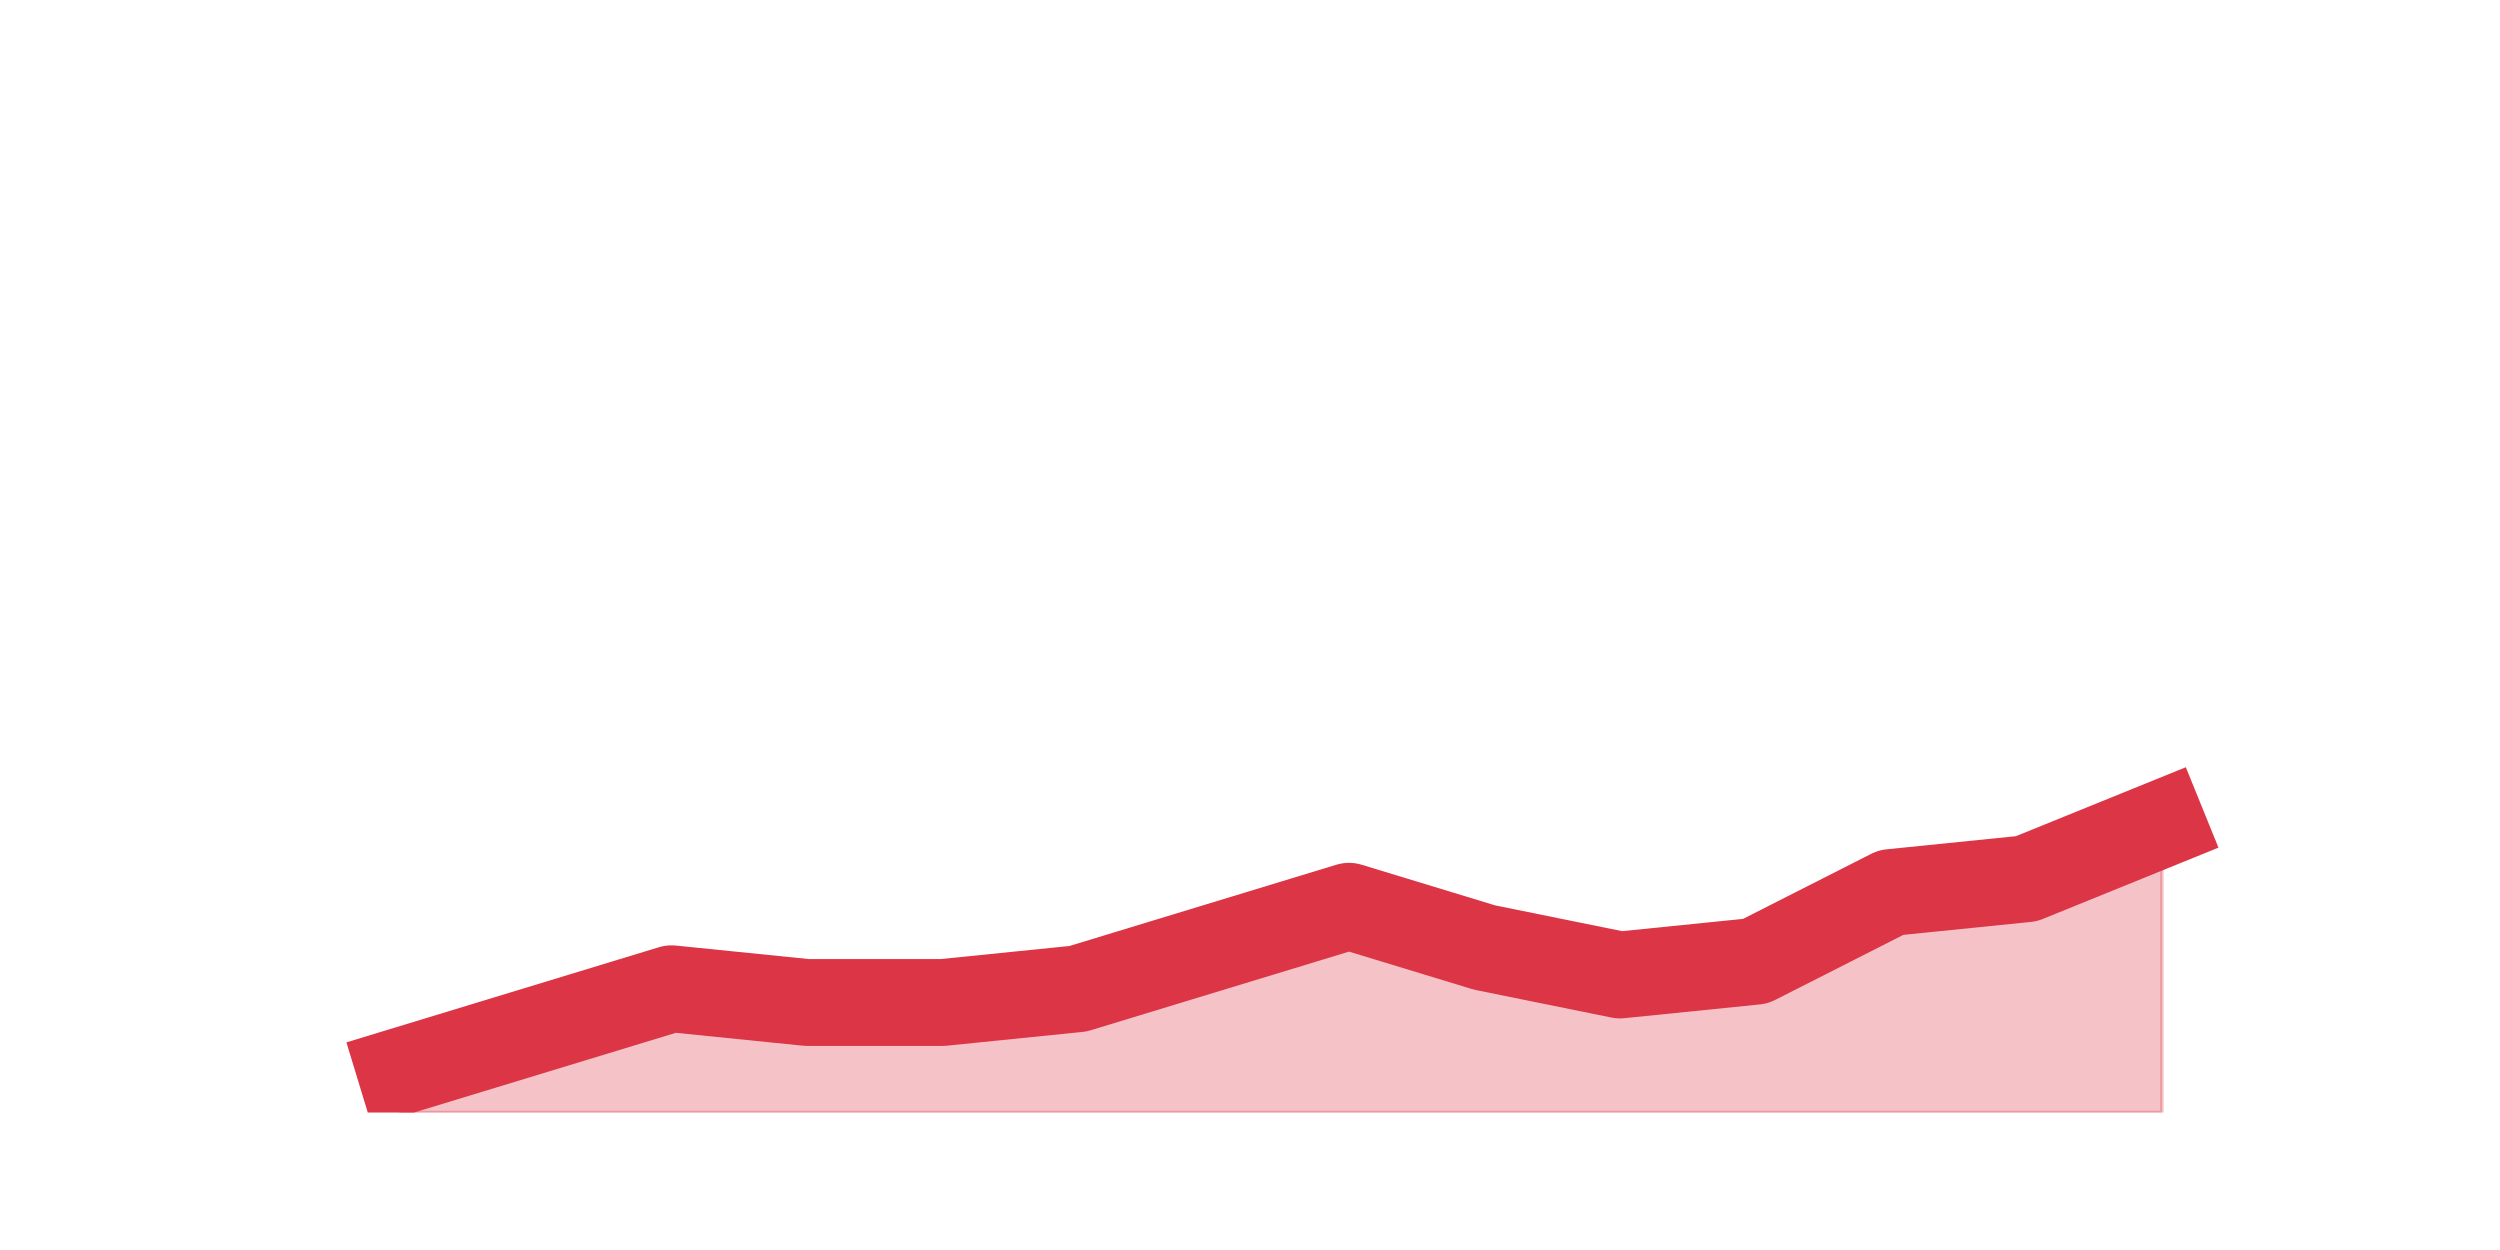 <?xml version="1.0" encoding="utf-8" standalone="no"?>
<!DOCTYPE svg PUBLIC "-//W3C//DTD SVG 1.1//EN"
  "http://www.w3.org/Graphics/SVG/1.1/DTD/svg11.dtd">
<svg height="360pt" version="1.1" viewBox="0 0 720 360" width="720pt" xmlns="http://www.w3.org/2000/svg" xmlns:xlink="http://www.w3.org/1999/xlink">
 <defs>
  <style type="text/css">*{stroke-linecap:butt;stroke-linejoin:round;}</style>
 </defs>
 <g id="figure_1">
  <g id="patch_1">
   <path d="M 0 360 
L 720 360 
L 720 0 
L 0 0 
z
" style="fill:none;"/>
  </g>
  <g id="axes_1">
   <g id="matplotlib.axis_1"/>
   <g id="matplotlib.axis_2"/>
   <g id="PolyCollection_1">
    <defs>
     <path d="M 115.364 -51.48 
L 115.364 -39.6 
L 154.385 -39.6 
L 193.406 -39.6 
L 232.427 -39.6 
L 271.448 -39.6 
L 310.469 -39.6 
L 349.49 -39.6 
L 388.51 -39.6 
L 427.531 -39.6 
L 466.552 -39.6 
L 505.573 -39.6 
L 544.594 -39.6 
L 583.615 -39.6 
L 622.636 -39.6 
L 622.636 -122.76 
L 622.636 -122.76 
L 583.615 -106.92 
L 544.594 -102.96 
L 505.573 -83.16 
L 466.552 -79.2 
L 427.531 -87.12 
L 388.51 -99 
L 349.49 -87.12 
L 310.469 -75.24 
L 271.448 -71.28 
L 232.427 -71.28 
L 193.406 -75.24 
L 154.385 -63.36 
L 115.364 -51.48 
z
" id="m0f119d7396" style="stroke:#dc3545;stroke-opacity:0.3;"/>
    </defs>
    <g clip-path="url(#pbce514f400)">
     <use style="fill:#dc3545;fill-opacity:0.3;stroke:#dc3545;stroke-opacity:0.3;" x="0" xlink:href="#m0f119d7396" y="360"/>
    </g>
   </g>
   <g id="line2d_1">
    <path clip-path="url(#pbce514f400)" d="M 115.364 308.52 
L 154.385 296.64 
L 193.406 284.76 
L 232.427 288.72 
L 271.448 288.72 
L 310.469 284.76 
L 349.49 272.88 
L 388.51 261 
L 427.531 272.88 
L 466.552 280.8 
L 505.573 276.84 
L 544.594 257.04 
L 583.615 253.08 
L 622.636 237.24 
" style="fill:none;stroke:#dc3545;stroke-linecap:square;stroke-width:25;"/>
   </g>
  </g>
 </g>
 <defs>
  <clipPath id="pbce514f400">
   <rect height="277.2" width="558" x="90" y="43.2"/>
  </clipPath>
 </defs>
</svg>
